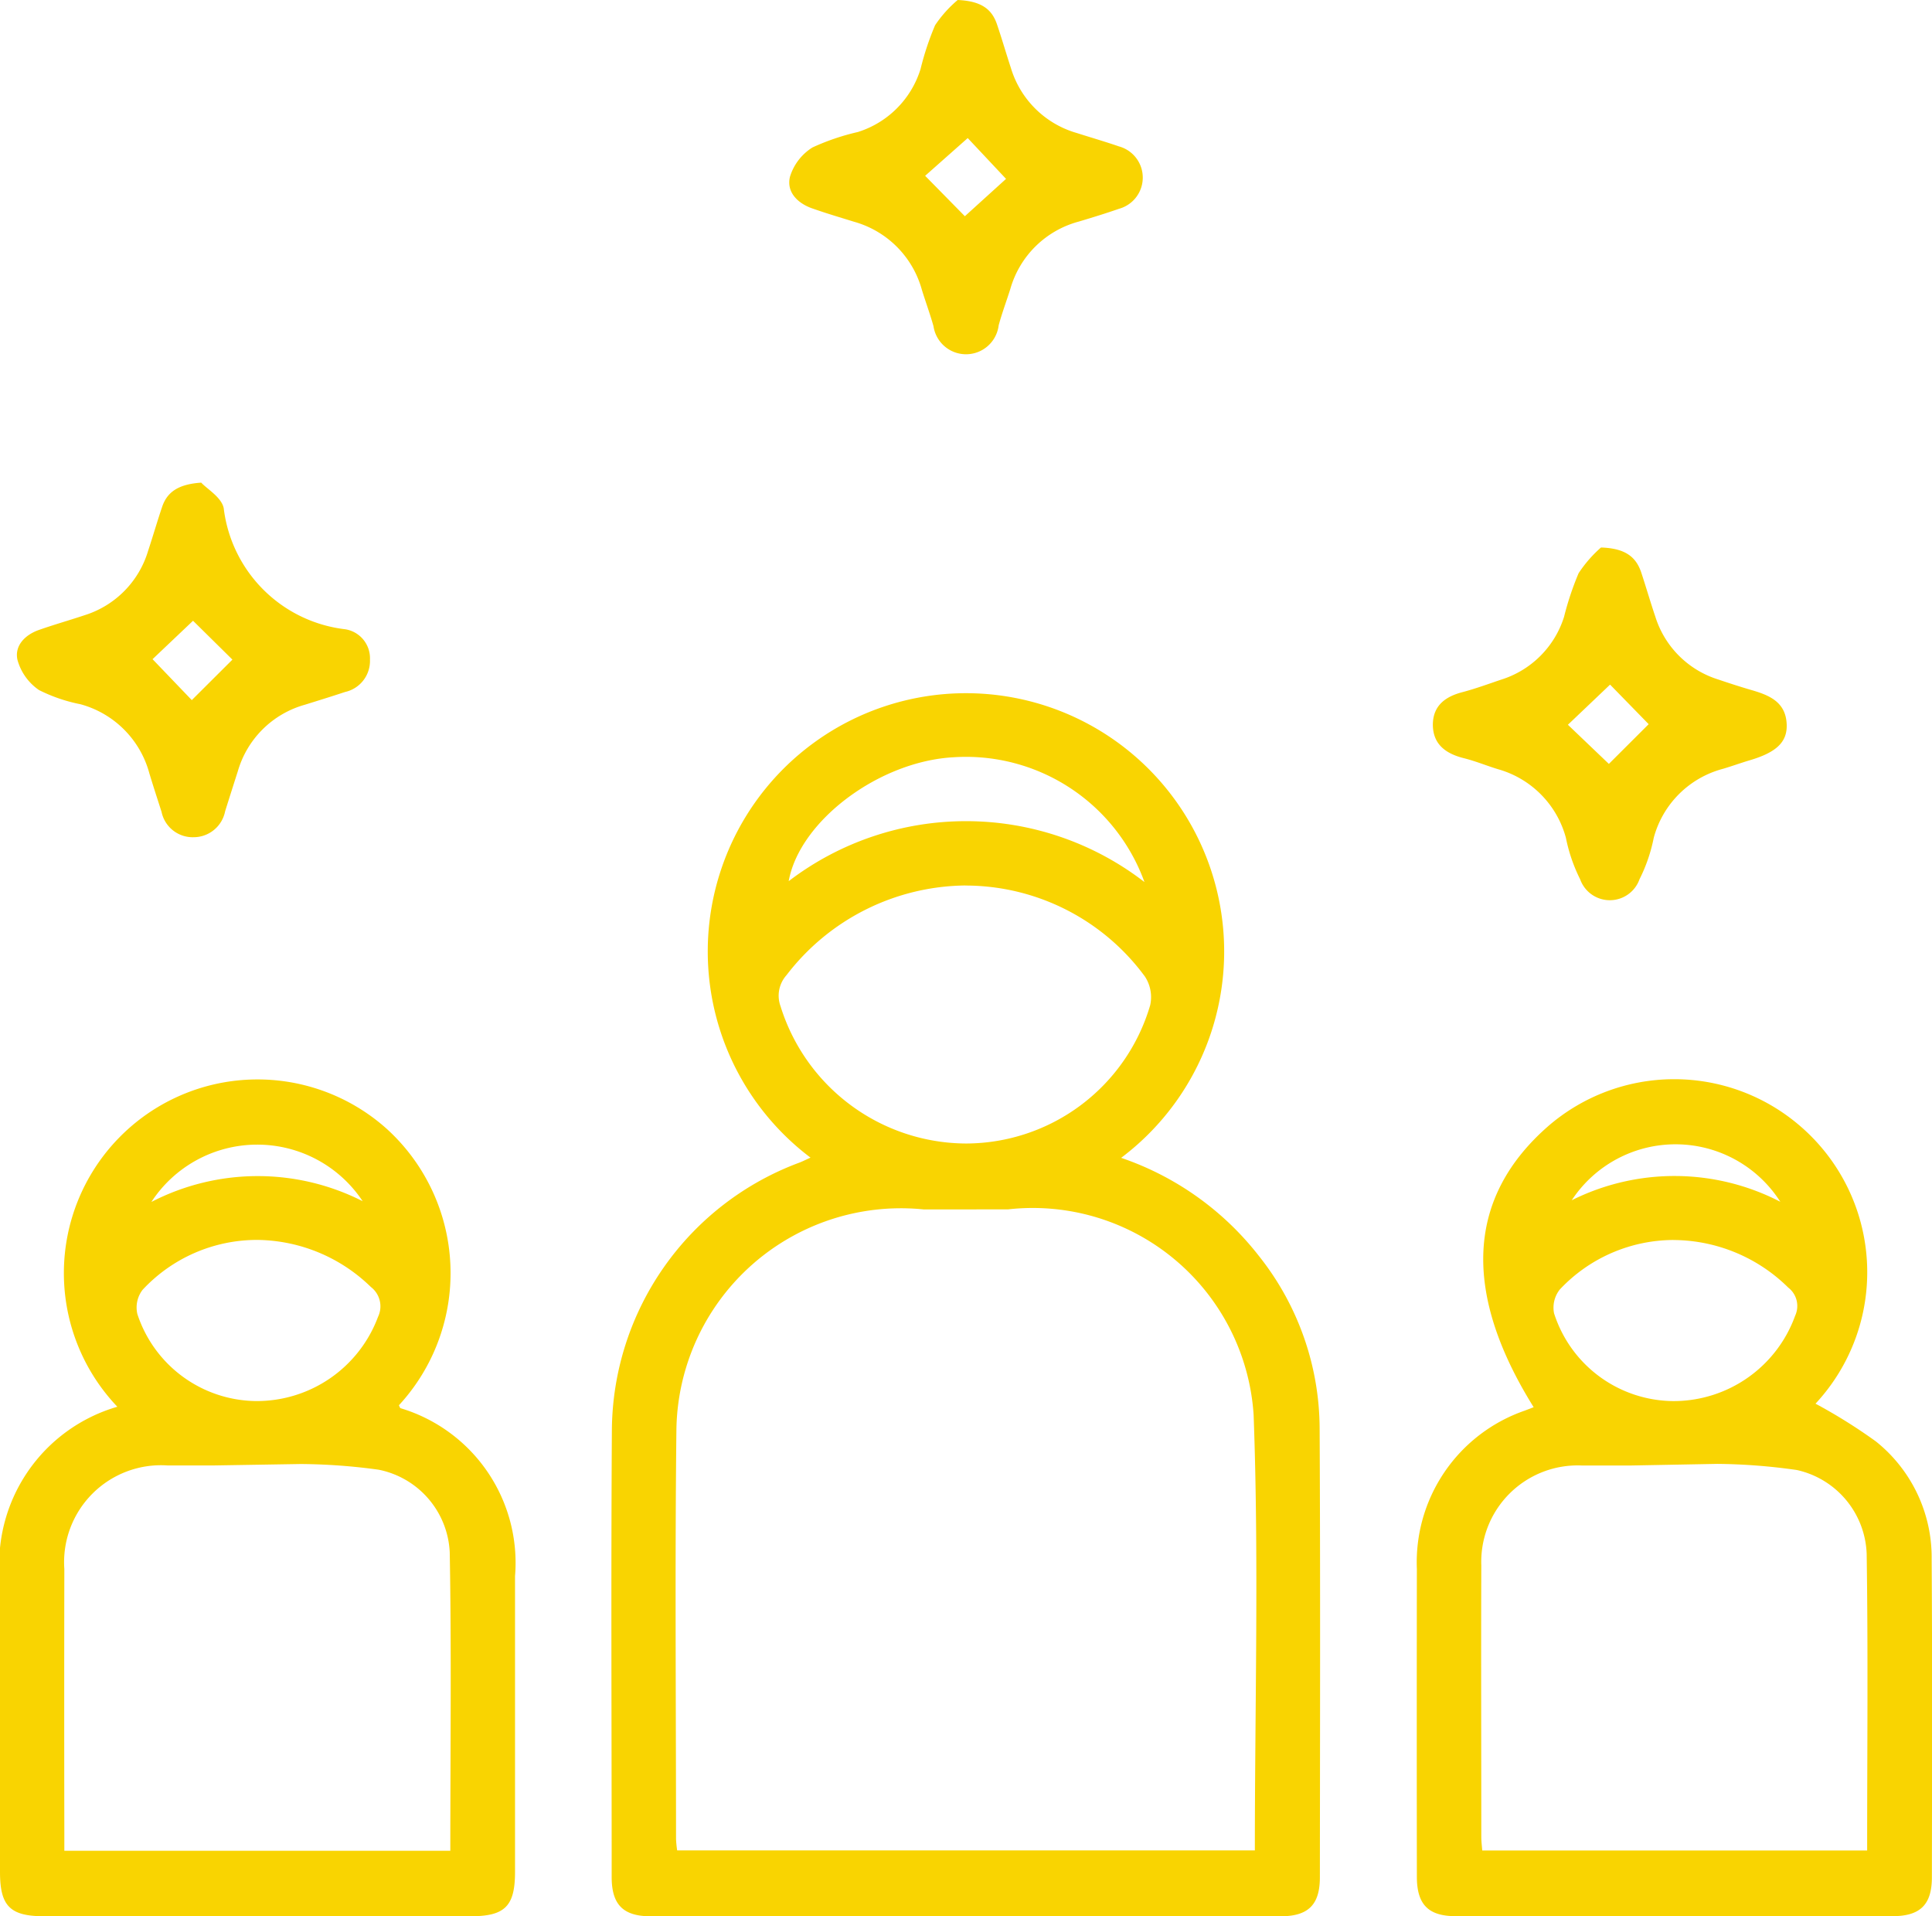 <svg id="Groupe_37" data-name="Groupe 37" xmlns="http://www.w3.org/2000/svg" xmlns:xlink="http://www.w3.org/1999/xlink" width="55.976" height="55.515" viewBox="0 0 55.976 55.515">
  <defs>
    <clipPath id="clip-path">
      <rect id="Rectangle_34" data-name="Rectangle 34" width="55.976" height="55.515" fill="#f9d401"/>
    </clipPath>
  </defs>
  <g id="Groupe_36" data-name="Groupe 36" clip-path="url(#clip-path)">
    <path id="Tracé_163" data-name="Tracé 163" d="M119.5,142.312a7.481,7.481,0,1,1,9,.006,8.549,8.549,0,0,1,3.979,2.827,8.074,8.074,0,0,1,1.772,5.015c.022,4.333.011,8.666.007,13,0,.8-.339,1.13-1.141,1.13q-9.123,0-18.246,0c-.8,0-1.132-.337-1.132-1.139,0-4.314-.021-8.627.006-12.941a8.326,8.326,0,0,1,5.44-7.756c.09-.035.176-.079.313-.141m3.286,1.5a6.506,6.506,0,0,0-7.169,6.354c-.045,3.963-.012,7.926-.011,11.889a3.1,3.1,0,0,0,.033.326h16.737c0-4.236.119-8.434-.036-12.623a6.412,6.412,0,0,0-7.115-5.948Zm1.2-9.385a6.609,6.609,0,0,0-5.181,2.6.891.891,0,0,0-.171.9,5.655,5.655,0,0,0,5.377,3.975,5.574,5.574,0,0,0,5.333-4.008,1.088,1.088,0,0,0-.154-.83,6.455,6.455,0,0,0-5.2-2.635m5.188-.1a5.5,5.5,0,0,0-5.523-3.617c-2.163.113-4.472,1.844-4.785,3.59a8.459,8.459,0,0,1,10.309.027" transform="translate(-96.017 -108.776)" fill="#f9d401"/>
    <path id="Tracé_164" data-name="Tracé 164" d="M3.4,210.233a5.611,5.611,0,0,1,7.805-8.051,5.647,5.647,0,0,1,.353,8.008c.016.029.026.077.05.086a4.676,4.676,0,0,1,3.314,4.864q0,4.285,0,8.57c0,.991-.292,1.283-1.283,1.283H1.284C.292,224.994,0,224.7,0,223.711q0-4.227,0-8.453a4.745,4.745,0,0,1,3.4-5.025m2.823,1.7c-.523,0-.949,0-1.375,0a2.808,2.808,0,0,0-2.984,3q-.007,3.818,0,7.636v.527H13.047c0-2.907.035-5.779-.017-8.65a2.562,2.562,0,0,0-2.06-2.389,17.189,17.189,0,0,0-2.258-.165Zm1.24-6.533a4.526,4.526,0,0,0-3.334,1.448.843.843,0,0,0-.149.7A3.659,3.659,0,0,0,7.4,210.068a3.748,3.748,0,0,0,3.552-2.438.706.706,0,0,0-.206-.866A4.782,4.782,0,0,0,7.466,205.4m-3.08-1.1a6.716,6.716,0,0,1,6.121-.022,3.664,3.664,0,0,0-6.121.022" transform="translate(0 -169.48)" fill="#f9d401"/>
    <path id="Tracé_165" data-name="Tracé 165" d="M266.866,210.2c-2.087-3.349-1.932-6.094.443-8.156a5.582,5.582,0,0,1,7.225-.033,5.587,5.587,0,0,1,.5,8.09,15.643,15.643,0,0,1,1.746,1.091,4.3,4.3,0,0,1,1.619,3.414c.021,3.07.011,6.141.007,9.211,0,.8-.339,1.13-1.141,1.131q-6.325.005-12.651,0c-.8,0-1.129-.338-1.13-1.141q-.006-4.46,0-8.92a4.649,4.649,0,0,1,3.127-4.585l.259-.1m2.809,1.69c-.525,0-.971,0-1.416,0a2.793,2.793,0,0,0-2.912,2.892c-.009,2.623,0,5.246,0,7.869,0,.13.017.26.027.393H276.53c0-2.894.029-5.748-.014-8.6a2.582,2.582,0,0,0-2.022-2.423,17.131,17.131,0,0,0-2.306-.178Zm1.241-6.533a4.537,4.537,0,0,0-3.292,1.431.844.844,0,0,0-.169.693,3.655,3.655,0,0,0,3.458,2.543,3.744,3.744,0,0,0,3.527-2.473.673.673,0,0,0-.2-.815,4.759,4.759,0,0,0-3.322-1.378m3.092-1.108a3.6,3.6,0,0,0-6.043-.044,6.663,6.663,0,0,1,6.043.044" transform="translate(-222.433 -169.437)" fill="#f9d401"/>
    <path id="Tracé_166" data-name="Tracé 166" d="M151.667,0c.686.03.99.268,1.137.7s.267.85.406,1.273a2.8,2.8,0,0,0,1.91,1.881c.406.13.816.248,1.219.387a.937.937,0,0,1,0,1.808c-.384.134-.773.253-1.163.37a2.817,2.817,0,0,0-1.984,1.953c-.111.351-.242.7-.337,1.051a.953.953,0,0,1-1.889.026c-.1-.354-.227-.7-.336-1.052a2.828,2.828,0,0,0-1.965-1.973c-.407-.126-.816-.247-1.218-.389-.427-.151-.746-.479-.639-.915a1.528,1.528,0,0,1,.653-.849,6.725,6.725,0,0,1,1.315-.447,2.77,2.77,0,0,0,1.816-1.827A8.207,8.207,0,0,1,151.013.73a3.532,3.532,0,0,1,.654-.73m.21,6.262,1.191-1.08L151.958,4l-1.234,1.093,1.153,1.173" transform="translate(-123.92)" fill="#f9d401"/>
    <path id="Tracé_167" data-name="Tracé 167" d="M8.441,89.776c.166.18.589.425.649.739a4.015,4.015,0,0,0,3.524,3.506.85.85,0,0,1,.713.879.922.922,0,0,1-.723.938c-.386.128-.775.248-1.163.369A2.808,2.808,0,0,0,9.5,98.129q-.186.581-.369,1.163a.932.932,0,0,1-.916.753.922.922,0,0,1-.927-.737c-.118-.369-.239-.737-.351-1.108a2.84,2.84,0,0,0-2-2.008,4.665,4.665,0,0,1-1.2-.411,1.56,1.56,0,0,1-.622-.87c-.094-.409.213-.727.619-.87.438-.154.886-.281,1.327-.428A2.789,2.789,0,0,0,6.9,91.746c.14-.423.263-.851.406-1.273s.46-.655,1.132-.7m-.236,4L7.028,94.887l1.137,1.186L9.342,94.9,8.2,93.773" transform="translate(-2.608 -75.791)" fill="#f9d401"/>
    <path id="Tracé_168" data-name="Tracé 168" d="M271.418,101.817c.712.024,1.016.281,1.165.733.139.423.263.851.406,1.274a2.775,2.775,0,0,0,1.826,1.818c.312.106.625.207.942.3.526.151,1.012.344,1.037,1,.02.512-.3.811-1.067,1.038-.26.077-.515.17-.774.247a2.823,2.823,0,0,0-2.011,2,4.691,4.691,0,0,1-.412,1.2.913.913,0,0,1-1.721,0,4.749,4.749,0,0,1-.412-1.2,2.83,2.83,0,0,0-1.955-1.984c-.333-.1-.658-.237-1-.322-.524-.131-.9-.4-.9-.978.007-.55.366-.811.87-.939.375-.1.739-.234,1.106-.358a2.778,2.778,0,0,0,1.825-1.819,8.623,8.623,0,0,1,.422-1.265,3.682,3.682,0,0,1,.645-.742m.232,6.266,1.153-1.151-1.118-1.146-1.222,1.163,1.187,1.134" transform="translate(-225.028 -85.956)" fill="#f9d401"/>
  </g>
</svg>
